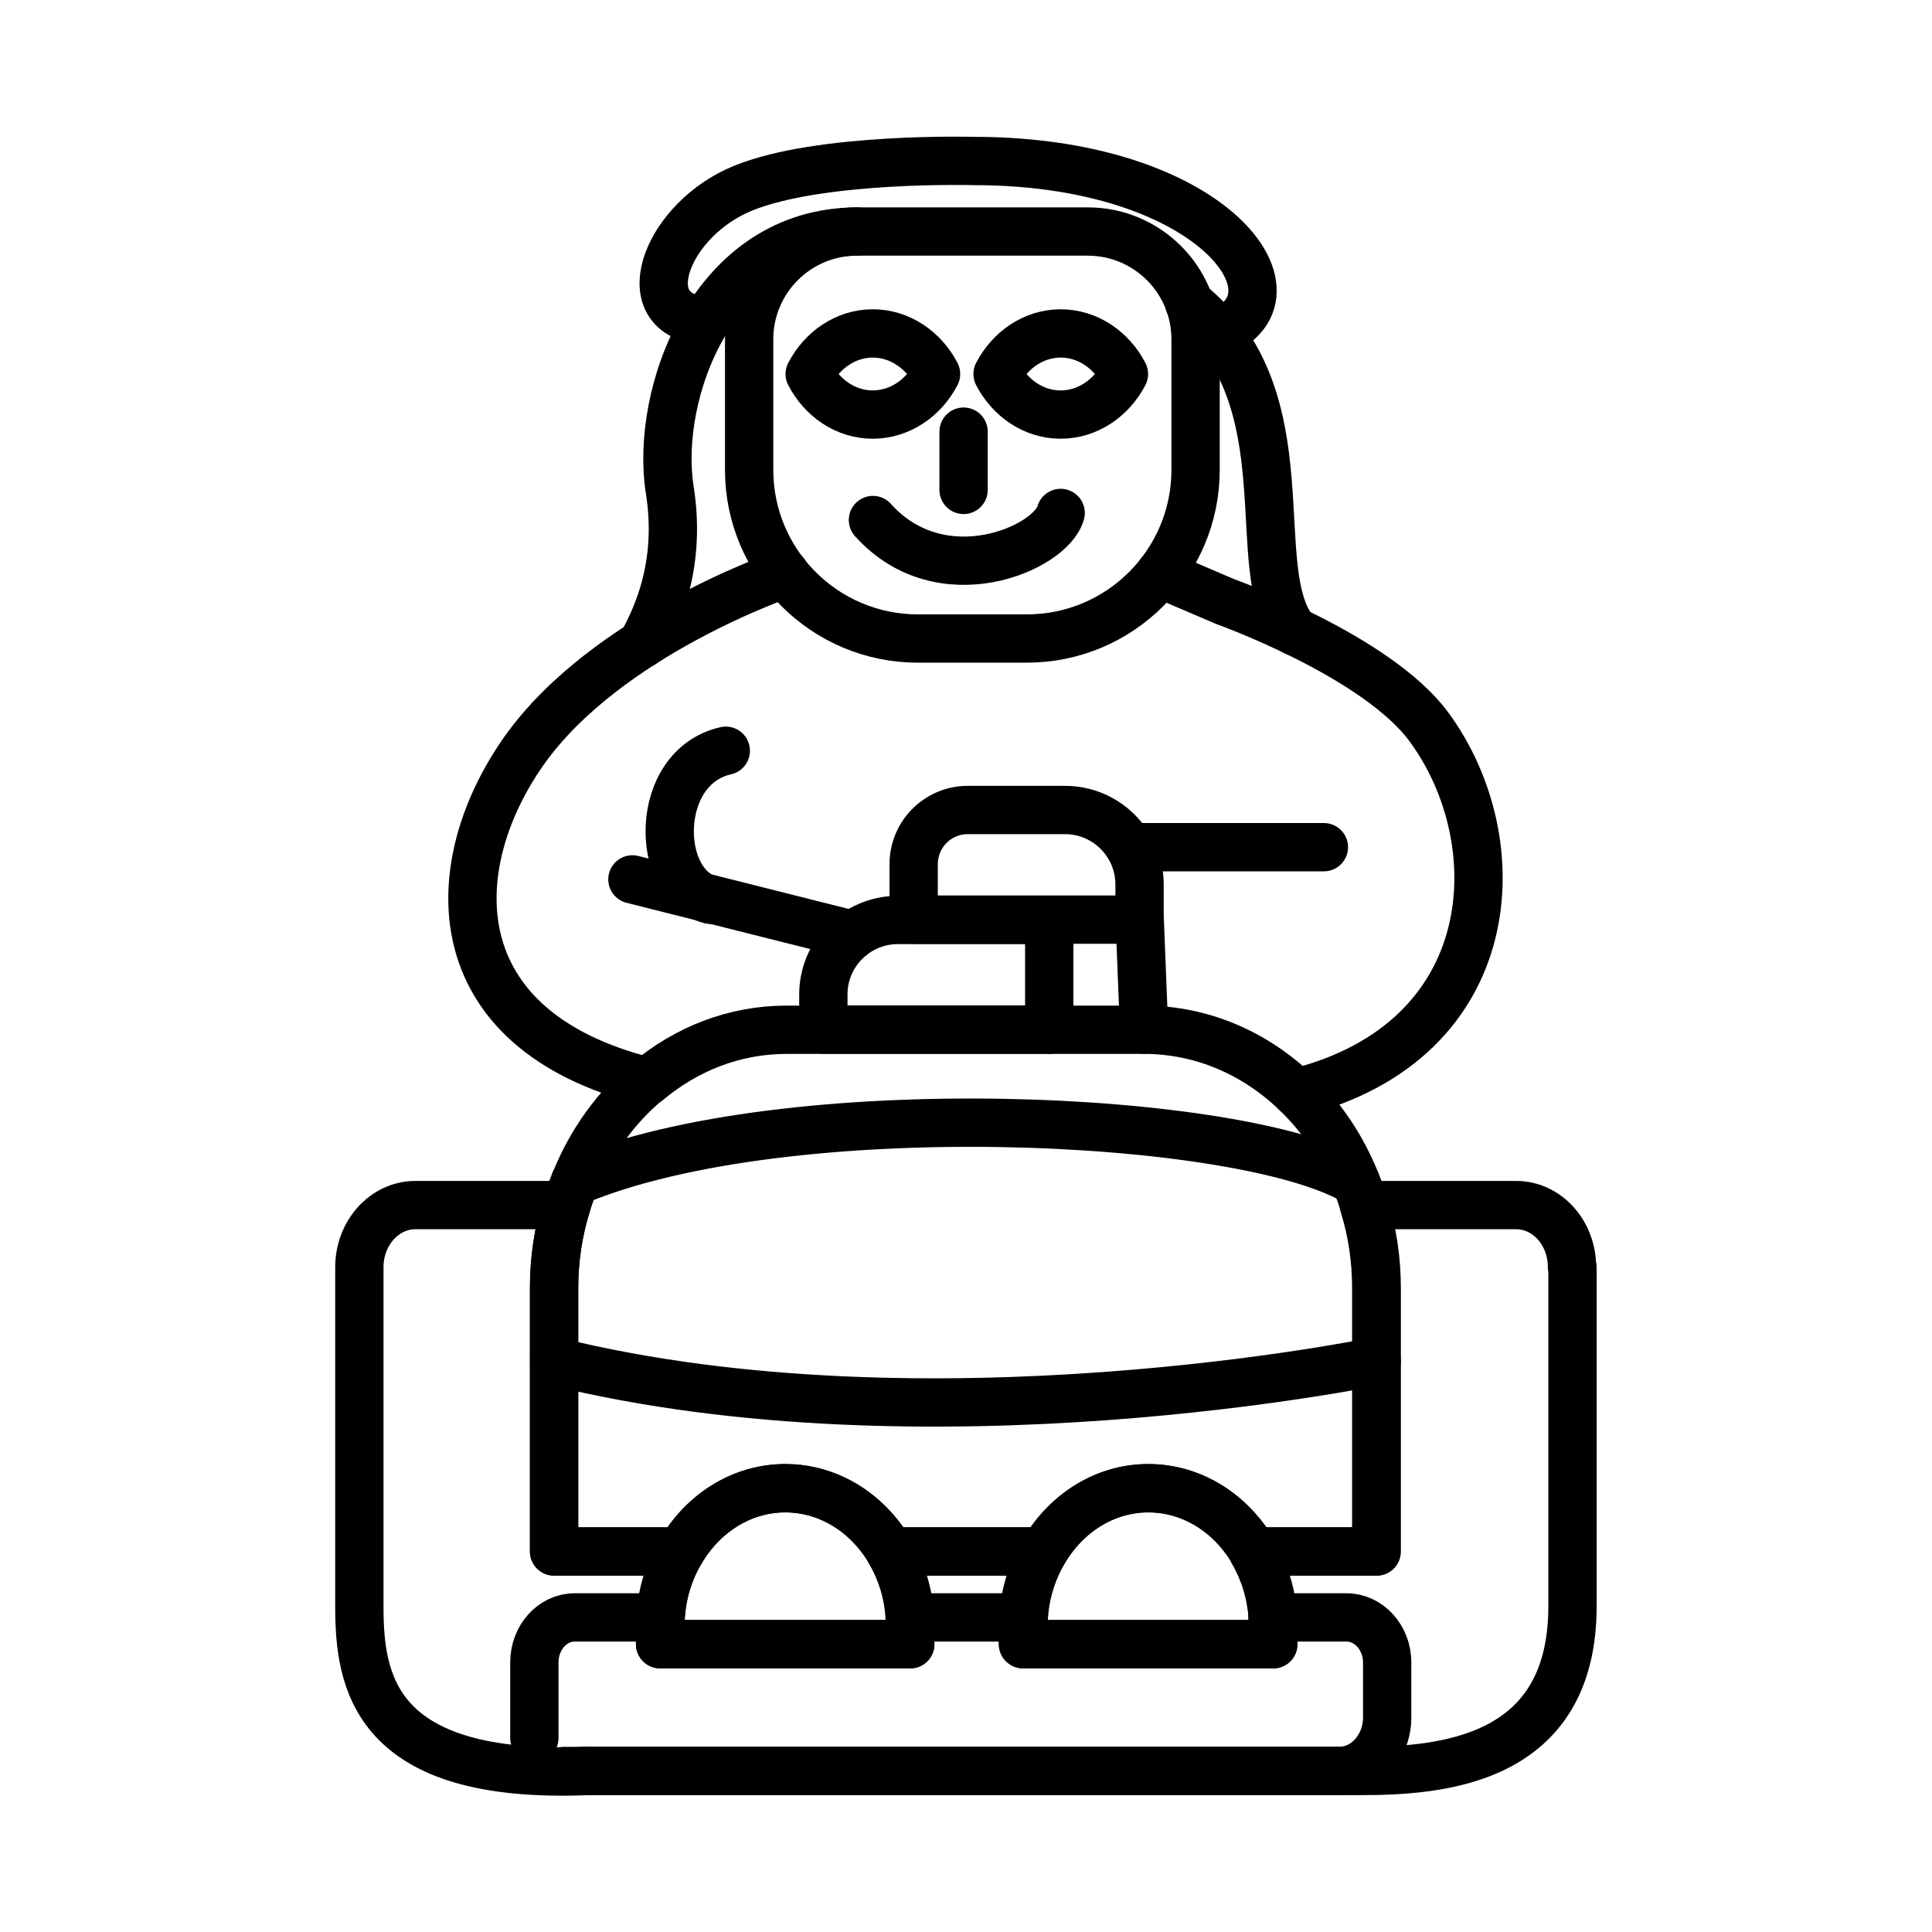 <?xml version="1.0" encoding="UTF-8"?>
<svg id="icons" xmlns="http://www.w3.org/2000/svg" viewBox="0 0 120 120">
  <defs>
    <style>
      .cls-1 {
        fill: none;
        stroke: #000;
        stroke-linecap: round;
        stroke-linejoin: round;
        stroke-width: 3px;
      }
    </style>
  </defs>
  <g>
    <path class="cls-1" d="m53.25,14.38h14.31c3.7,0,6.7,3,6.7,6.7v8.1c0,5.78-4.69,10.48-10.48,10.48h-6.77c-5.78,0-10.48-4.69-10.48-10.48v-8.1c0-3.7,3-6.7,6.7-6.7Z"/>
    <path class="cls-1" d="m54.21,25.75c-1.68,0-3.14-1.02-3.92-2.52.78-1.5,2.25-2.52,3.92-2.52s3.15,1.02,3.93,2.52c-.78,1.5-2.26,2.52-3.93,2.52Z"/>
    <path class="cls-1" d="m65.88,25.75c-1.68,0-3.14-1.02-3.92-2.52.78-1.5,2.25-2.52,3.92-2.52s3.15,1.02,3.93,2.52c-.78,1.5-2.26,2.52-3.93,2.52Z"/>
    <path class="cls-1" d="m53.25,14.38c-9.01,0-12.59,10.16-11.65,16.05.83,5.21-1.24,8.6-1.71,9.57"/>
    <line class="cls-1" x1="59.85" y1="26.81" x2="59.85" y2="30.43"/>
    <path class="cls-1" d="m54.22,32.3c4.26,4.74,11.06,1.76,11.66-.44"/>
    <path class="cls-1" d="m43.34,19.87c-4.06-.69-1.81-6.29,2.79-8.17,4.8-1.97,14.37-1.7,14.37-1.7,15.83,0,21.73,9.64,13.77,11.08"/>
    <path class="cls-1" d="m85.51,80.01v16.36h-7.67c-.29-.52-.64-.99-1.02-1.41-1.4-1.56-3.35-2.53-5.49-2.53-2.73,0-5.13,1.57-6.51,3.94h-9.53c-.29-.52-.64-.99-1.02-1.41-1.4-1.56-3.35-2.53-5.49-2.53-2.73,0-5.13,1.57-6.51,3.94h-7.85v-16.36c0-1.8.26-3.53.77-5.15.15-.5.32-.99.53-1.47.99-2.47,2.54-4.61,4.46-6.21h.03c2.42-2.03,5.4-3.22,8.65-3.22h22.2c3.61,0,6.92,1.47,9.45,3.91,1.57,1.5,2.84,3.38,3.7,5.52.2.47.37.97.53,1.47.5,1.62.77,3.36.77,5.15Z"/>
    <path class="cls-1" d="m97.67,78.71v21.06c0,9.61-8.12,10.23-13.2,10.23h-47.95c-.9,0,.86-.03,0,0-13.33.54-14.2-5.58-14.2-10.23v-21.06c0-2.13,1.56-3.86,3.48-3.86h9.38c-.5,1.62-.77,3.36-.77,5.15v16.36h7.85c-.7,1.19-1.15,2.59-1.23,4.09-.03.21-.03.4-.03.6v1.06h15.53v-1.06c0-.21,0-.4-.03-.6-.08-1.5-.53-2.9-1.23-4.09h9.53c-.45.78-.79,1.63-1.01,2.55-.04.15-.07.29-.09.44-.07.35-.12.71-.13,1.06,0,.01-.01.03,0,.04-.03.21-.03.4-.03.6v1.06h15.53v-1.06c0-.21,0-.4-.03-.6.01-.01,0-.03,0-.04-.01-.35-.07-.71-.13-1.06-.03-.15-.05-.29-.09-.44-.21-.91-.56-1.77-1.01-2.55h7.67v-16.36c0-1.8-.26-3.53-.77-5.15h9.46c1.92,0,3.47,1.72,3.47,3.86Z"/>
    <path class="cls-1" d="m40.2,67.17c-12.87-3.22-12.72-13.35-7.65-20.54,5.13-7.25,16.22-11,16.22-11"/>
    <path class="cls-1" d="m80.51,67.87c12.87-3.22,13.46-15.62,8.25-22.71-3.25-4.43-12.65-7.79-12.65-7.79l-4.07-1.74"/>
    <path class="cls-1" d="m60.12,50.31h6.03c2.56,0,4.63,2.08,4.63,4.63v2.18h-14.03v-3.45c0-1.86,1.51-3.36,3.36-3.36Z"/>
    <path class="cls-1" d="m51.13,57.13h14.03v2.18c0,2.56-2.08,4.63-4.63,4.63h-8.01c-.77,0-1.39-.62-1.39-1.39v-5.43h0Z" transform="translate(116.3 121.08) rotate(-180)"/>
    <line class="cls-1" x1="70.42" y1="52.62" x2="82.23" y2="52.62"/>
    <line class="cls-1" x1="39.28" y1="54.62" x2="52.98" y2="58.07"/>
    <path class="cls-1" d="m45.08,46.63c-4.52,1.02-4.43,8.35-.95,9.26"/>
    <path class="cls-1" d="m34.42,84.55c23.3,5.76,51.09,0,51.09,0"/>
    <path class="cls-1" d="m56.54,101.07v1.06h-15.53v-1.06c0-.21,0-.4.03-.6.08-1.5.53-2.9,1.23-4.09,1.38-2.37,3.78-3.94,6.51-3.94,2.14,0,4.09.97,5.49,2.53.38.43.73.9,1.02,1.41.7,1.19,1.15,2.59,1.23,4.09.03.21.03.4.03.6Z"/>
    <path class="cls-1" d="m79.09,101.07v1.06h-15.53v-1.06c0-.21,0-.4.03-.6-.01-.01,0-.03,0-.04.03-.35.07-.72.13-1.06.03-.15.05-.29.09-.44.21-.91.56-1.77,1.01-2.55,1.38-2.37,3.78-3.94,6.51-3.94,2.14,0,4.09.97,5.49,2.53.38.43.73.9,1.02,1.41.45.78.79,1.63,1.01,2.55.04.15.07.29.09.44.07.34.11.71.13,1.06,0,.01.01.03,0,.04.03.21.03.4.03.6Z"/>
    <path class="cls-1" d="m33.19,107.95v-4.69c0-1.55,1.12-2.8,2.51-2.8h5.33c-.03.21-.03.4-.03.6v1.06h15.53v-1.06c0-.21,0-.4-.03-.6h7.07c-.03.21-.03.4-.03.6v1.06h15.53v-1.06c0-.21,0-.4-.03-.6h4.59c1.39,0,2.53,1.25,2.53,2.8v3.41c0,1.84-1.35,3.33-2.99,3.33h-48.16"/>
    <path class="cls-1" d="m35.71,73.39c13.07-5.52,41.49-4.19,48.5,0"/>
  </g>
  <line class="cls-1" x1="70.79" y1="57.13" x2="71.06" y2="63.95"/>
  <path class="cls-1" d="m73.87,18.84c7.35,5.91,3.43,16.56,6.53,20.37"/>
</svg>